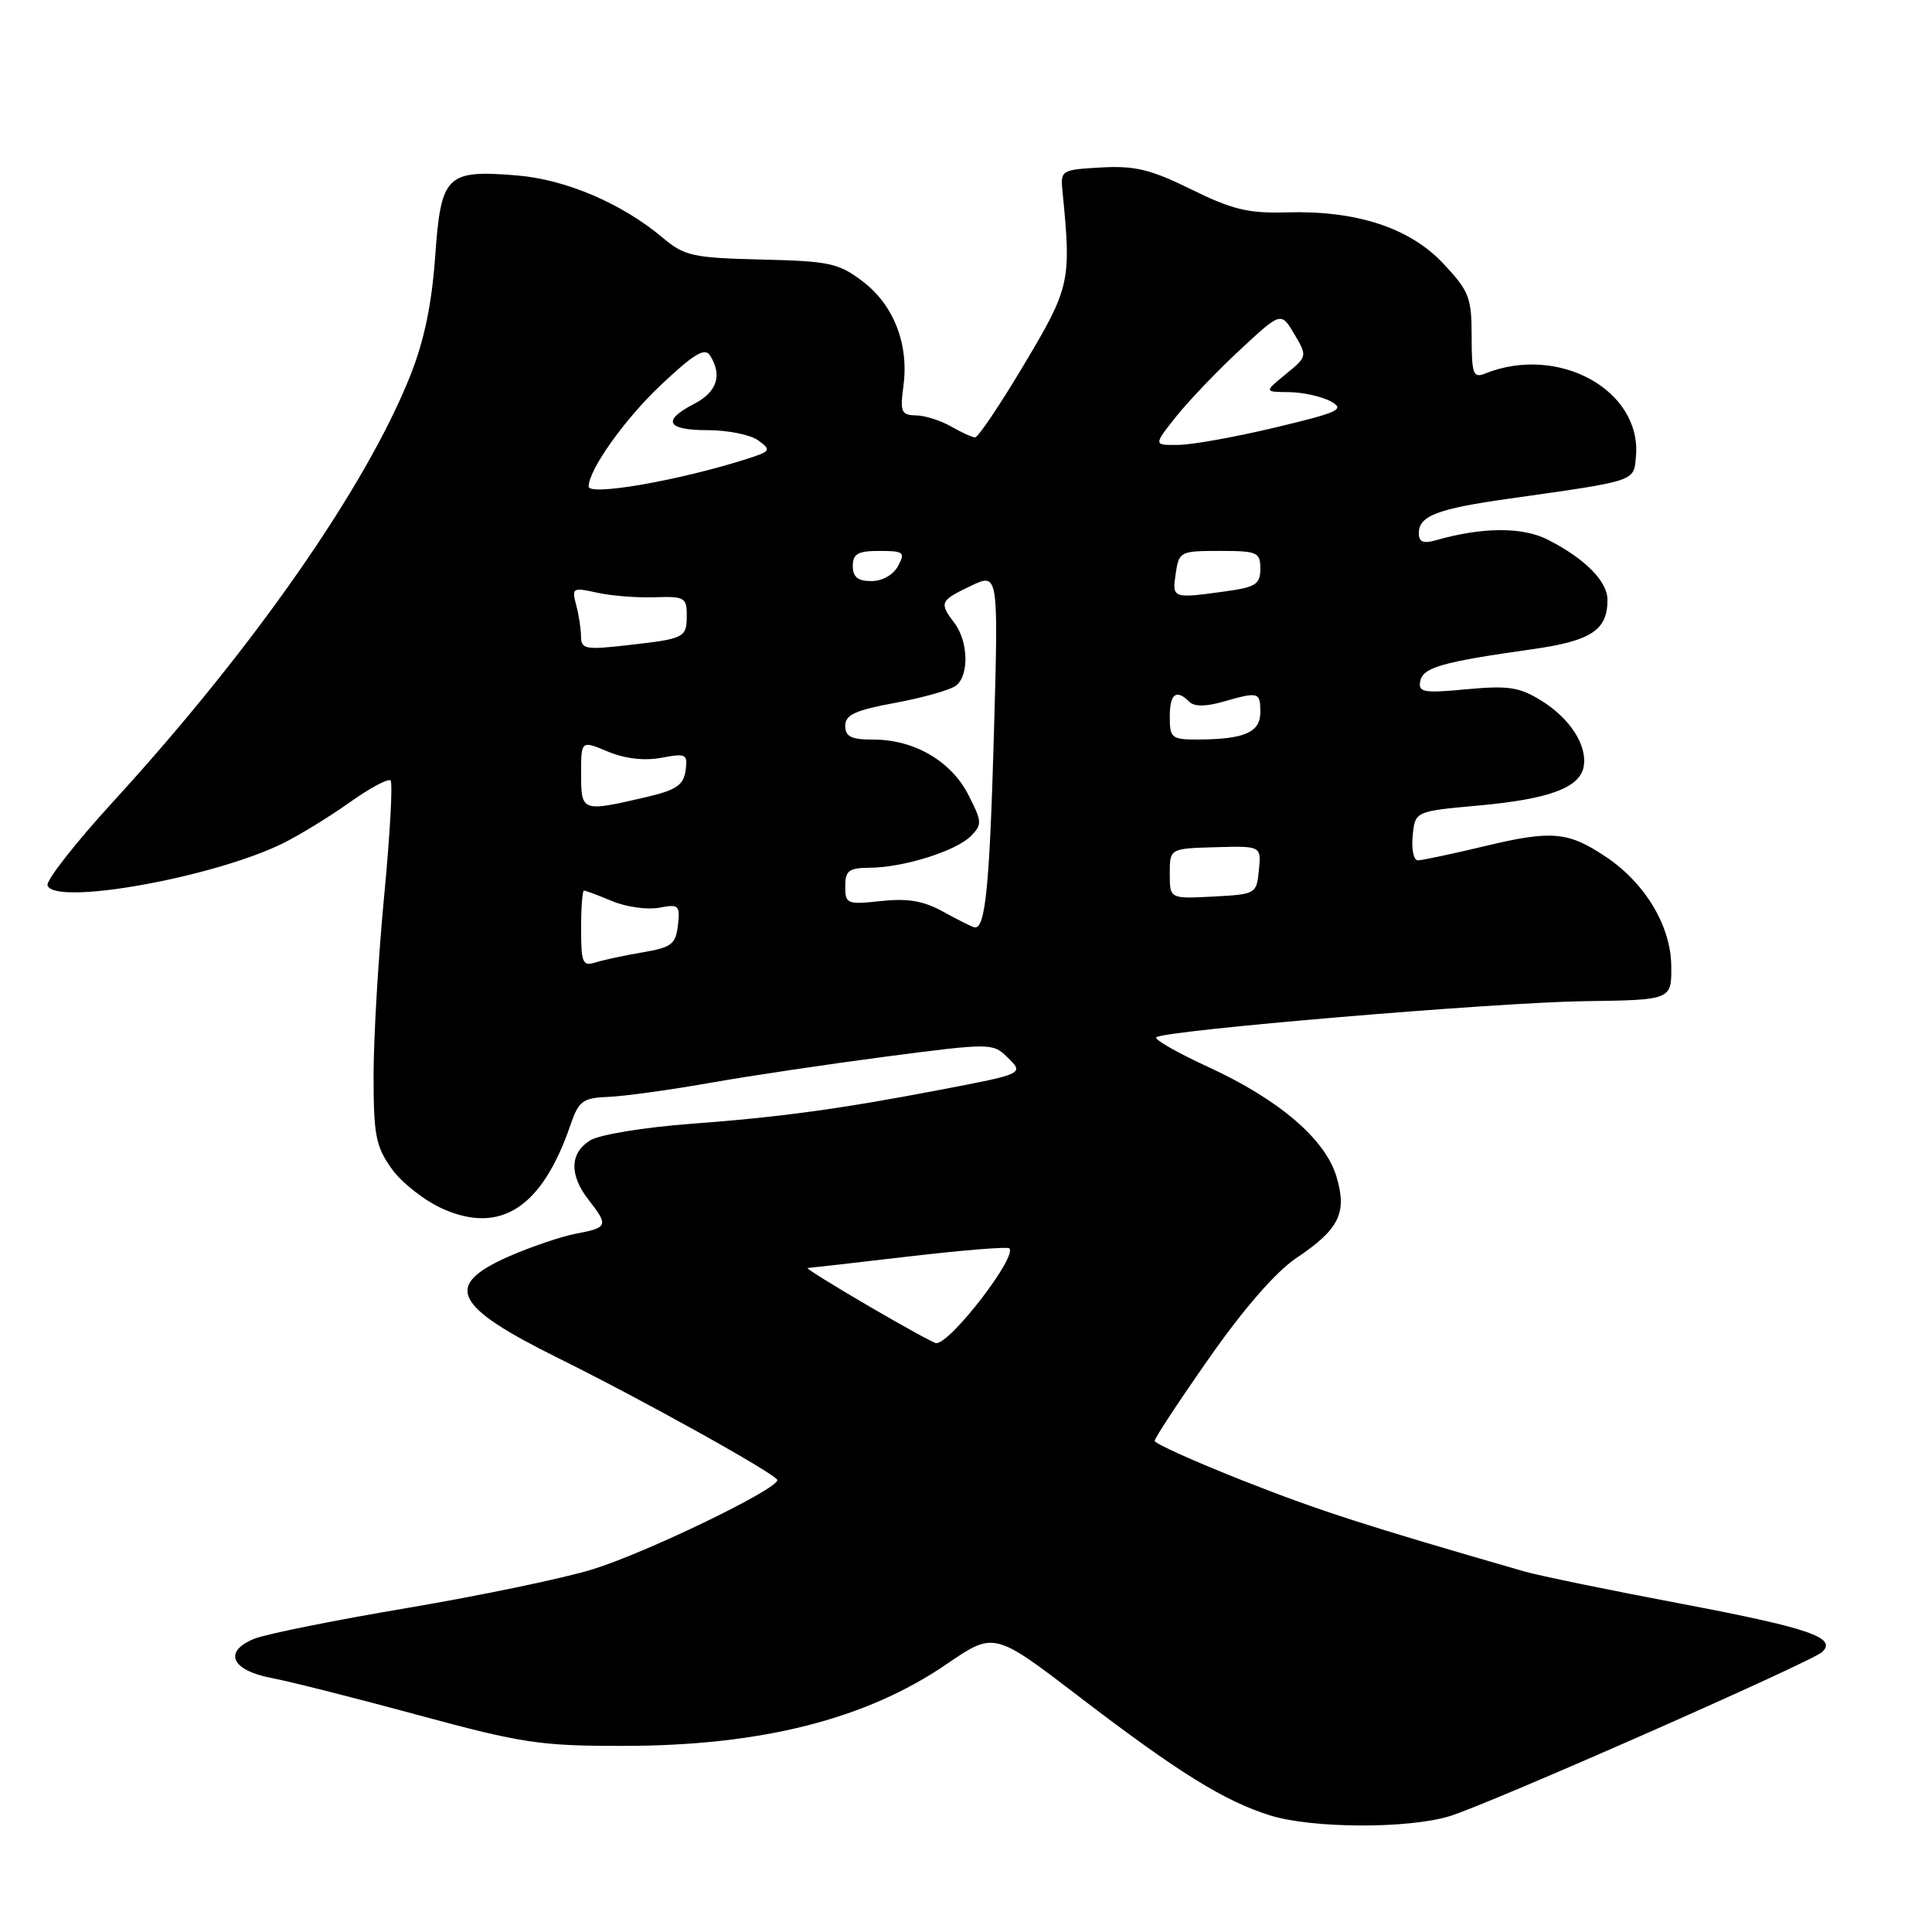 <?xml version="1.0" encoding="UTF-8" standalone="no"?>
<!DOCTYPE svg PUBLIC "-//W3C//DTD SVG 1.1//EN" "http://www.w3.org/Graphics/SVG/1.1/DTD/svg11.dtd" >
<svg xmlns="http://www.w3.org/2000/svg" xmlns:xlink="http://www.w3.org/1999/xlink" version="1.1" viewBox="0 0 256 256">
 <g >
 <path fill="currentColor"
d=" M 192.09 240.65 C 197.27 239.07 240.06 220.21 241.45 218.90 C 243.46 217.00 239.71 215.72 222.86 212.52 C 213.31 210.72 203.93 208.78 202.00 208.23 C 180.92 202.15 174.88 200.20 164.75 196.21 C 158.29 193.66 153.00 191.28 153.00 190.92 C 153.00 190.55 156.26 185.60 160.25 179.91 C 164.81 173.40 169.08 168.50 171.75 166.71 C 177.46 162.89 178.53 160.72 177.09 155.91 C 175.60 150.93 169.48 145.70 160.10 141.38 C 156.02 139.51 152.93 137.74 153.21 137.45 C 154.13 136.54 198.07 132.83 210.00 132.66 C 221.50 132.50 221.50 132.50 221.45 127.99 C 221.40 122.71 218.01 117.04 212.84 113.57 C 207.81 110.19 205.66 109.99 196.90 112.08 C 192.48 113.14 188.42 114.00 187.87 114.00 C 187.32 114.00 187.01 112.54 187.19 110.75 C 187.50 107.50 187.50 107.50 195.88 106.74 C 205.24 105.89 209.30 104.40 209.84 101.61 C 210.37 98.82 208.06 95.20 204.22 92.83 C 201.33 91.04 199.85 90.82 194.34 91.33 C 188.63 91.87 187.90 91.74 188.19 90.26 C 188.54 88.44 191.05 87.72 203.00 86.03 C 210.84 84.93 213.00 83.51 213.00 79.48 C 213.00 77.02 209.99 73.99 205.07 71.50 C 201.72 69.80 196.40 69.83 190.25 71.59 C 188.59 72.06 188.00 71.82 188.00 70.65 C 188.00 68.35 190.46 67.41 200.00 66.07 C 216.95 63.67 216.47 63.83 216.77 60.50 C 217.57 51.69 206.46 45.59 196.75 49.51 C 195.21 50.13 195.00 49.55 195.00 44.57 C 195.00 39.42 194.67 38.57 191.25 34.93 C 186.79 30.17 179.72 27.87 170.45 28.14 C 165.43 28.29 163.27 27.77 157.86 25.10 C 152.48 22.45 150.37 21.94 145.91 22.19 C 140.56 22.50 140.50 22.53 140.80 25.50 C 141.97 37.27 141.78 38.11 135.70 48.29 C 132.52 53.63 129.59 57.98 129.20 57.96 C 128.82 57.95 127.38 57.29 126.00 56.50 C 124.62 55.71 122.53 55.05 121.35 55.04 C 119.42 55.00 119.25 54.58 119.71 51.12 C 120.45 45.61 118.43 40.43 114.33 37.30 C 111.14 34.87 109.92 34.60 100.89 34.39 C 91.81 34.17 90.69 33.92 87.84 31.52 C 82.41 26.95 74.94 23.76 68.43 23.24 C 59.12 22.49 58.43 23.19 57.66 34.02 C 57.21 40.35 56.20 45.17 54.35 49.81 C 48.48 64.55 33.56 85.94 15.04 106.17 C 10.01 111.67 6.07 116.69 6.30 117.33 C 7.26 120.05 28.31 116.27 37.50 111.74 C 39.70 110.65 43.68 108.21 46.35 106.31 C 49.01 104.41 51.45 103.11 51.75 103.42 C 52.06 103.72 51.68 110.62 50.90 118.74 C 50.13 126.86 49.50 137.55 49.50 142.50 C 49.50 150.41 49.79 151.91 51.91 154.88 C 53.23 156.73 56.29 159.12 58.70 160.19 C 66.36 163.58 71.84 159.98 75.57 149.12 C 76.69 145.86 77.19 145.48 80.66 145.34 C 82.77 145.25 88.78 144.42 94.00 143.50 C 99.22 142.57 109.80 141.00 117.50 139.99 C 131.17 138.21 131.55 138.21 133.43 140.04 C 135.74 142.28 135.79 142.26 124.50 144.42 C 111.34 146.94 103.36 148.03 91.57 148.91 C 85.28 149.38 79.42 150.35 78.19 151.11 C 75.49 152.80 75.42 155.70 78.00 159.00 C 80.65 162.39 80.55 162.67 76.37 163.46 C 74.38 163.83 70.33 165.21 67.37 166.51 C 58.72 170.34 60.06 173.06 74.00 179.97 C 85.30 185.56 103.00 195.42 103.00 196.12 C 103.00 197.36 85.58 205.77 78.50 207.95 C 74.65 209.14 63.62 211.43 54.00 213.06 C 44.38 214.68 35.24 216.52 33.70 217.14 C 29.53 218.84 30.63 221.33 36.01 222.35 C 38.48 222.82 47.25 225.04 55.50 227.28 C 69.15 230.98 71.58 231.35 82.50 231.34 C 100.84 231.34 114.76 227.82 125.47 220.48 C 131.73 216.20 131.73 216.20 143.11 224.91 C 156.06 234.82 162.24 238.66 168.29 240.55 C 173.85 242.29 186.57 242.34 192.09 240.65 Z  M 115.00 173.00 C 110.33 170.27 106.73 168.03 107.01 168.02 C 107.28 168.01 113.32 167.32 120.41 166.49 C 127.51 165.66 133.51 165.17 133.74 165.41 C 134.83 166.50 125.92 178.05 124.05 177.98 C 123.75 177.97 119.67 175.73 115.00 173.00 Z  M 77.00 123.07 C 77.00 120.28 77.17 118.00 77.38 118.00 C 77.59 118.00 79.27 118.63 81.13 119.41 C 82.98 120.18 85.77 120.57 87.33 120.28 C 89.95 119.78 90.13 119.94 89.83 122.60 C 89.54 125.12 88.98 125.54 85.15 126.19 C 82.75 126.60 79.94 127.20 78.90 127.53 C 77.20 128.07 77.00 127.59 77.00 123.07 Z  M 125.00 120.82 C 122.39 119.37 120.30 119.01 116.75 119.39 C 112.24 119.88 112.00 119.78 112.00 117.45 C 112.00 115.36 112.47 115.00 115.25 114.98 C 119.68 114.96 126.65 112.78 128.64 110.79 C 130.15 109.27 130.13 108.87 128.32 105.33 C 126.03 100.85 121.14 98.00 115.75 98.00 C 112.79 98.00 112.00 97.62 112.00 96.17 C 112.00 94.71 113.33 94.10 118.73 93.11 C 122.43 92.42 126.03 91.39 126.73 90.81 C 128.43 89.40 128.29 84.96 126.47 82.56 C 124.42 79.85 124.54 79.59 128.65 77.63 C 132.30 75.89 132.30 75.89 131.70 97.20 C 131.13 117.46 130.56 123.15 129.13 122.88 C 128.79 122.81 126.92 121.88 125.00 120.82 Z  M 155.00 115.76 C 155.00 112.43 155.00 112.43 161.06 112.26 C 167.12 112.09 167.12 112.09 166.81 115.30 C 166.50 118.45 166.42 118.50 160.75 118.80 C 155.00 119.10 155.00 119.10 155.00 115.76 Z  M 77.00 102.55 C 77.00 98.10 77.00 98.10 80.55 99.59 C 82.83 100.54 85.38 100.83 87.64 100.41 C 90.93 99.79 91.15 99.91 90.84 102.12 C 90.56 104.06 89.59 104.70 85.50 105.65 C 77.09 107.60 77.00 107.57 77.00 102.55 Z  M 155.00 95.00 C 155.00 91.92 155.85 91.25 157.59 92.99 C 158.24 93.64 159.75 93.64 162.03 92.99 C 166.79 91.63 167.00 91.68 167.00 94.38 C 167.00 97.04 164.90 97.96 158.75 97.99 C 155.25 98.00 155.00 97.80 155.00 95.00 Z  M 76.99 84.35 C 76.98 83.33 76.69 81.44 76.34 80.14 C 75.74 77.90 75.89 77.82 79.10 78.53 C 80.97 78.95 84.41 79.22 86.75 79.14 C 90.63 79.00 91.00 79.19 91.00 81.43 C 91.00 84.52 90.80 84.62 83.25 85.48 C 77.58 86.13 77.00 86.02 76.99 84.35 Z  M 155.79 76.00 C 156.21 73.09 156.39 73.00 161.61 73.00 C 166.61 73.00 167.00 73.17 167.00 75.36 C 167.00 77.42 166.39 77.81 162.36 78.36 C 155.35 79.33 155.30 79.31 155.79 76.00 Z  M 113.00 75.00 C 113.00 73.38 113.67 73.00 116.54 73.00 C 119.76 73.00 119.98 73.18 119.00 75.00 C 118.37 76.17 116.91 77.00 115.46 77.00 C 113.67 77.00 113.00 76.46 113.00 75.00 Z  M 78.00 64.46 C 78.00 62.26 82.74 55.59 87.49 51.09 C 91.95 46.88 93.39 46.01 94.08 47.10 C 95.74 49.71 95.01 51.94 92.00 53.50 C 87.66 55.74 88.31 57.00 93.81 57.00 C 96.45 57.00 99.46 57.61 100.48 58.36 C 102.23 59.64 102.13 59.80 98.93 60.82 C 89.96 63.68 78.00 65.76 78.00 64.46 Z  M 155.80 55.25 C 157.44 53.19 161.24 49.20 164.26 46.40 C 169.74 41.30 169.74 41.30 171.50 44.26 C 173.24 47.21 173.23 47.24 170.37 49.58 C 167.50 51.93 167.50 51.93 170.82 51.96 C 172.64 51.98 175.11 52.53 176.32 53.18 C 178.26 54.24 177.46 54.62 169.00 56.64 C 163.78 57.89 158.00 58.93 156.17 58.95 C 152.83 59.00 152.83 59.00 155.80 55.25 Z "/>
</g>
</svg>